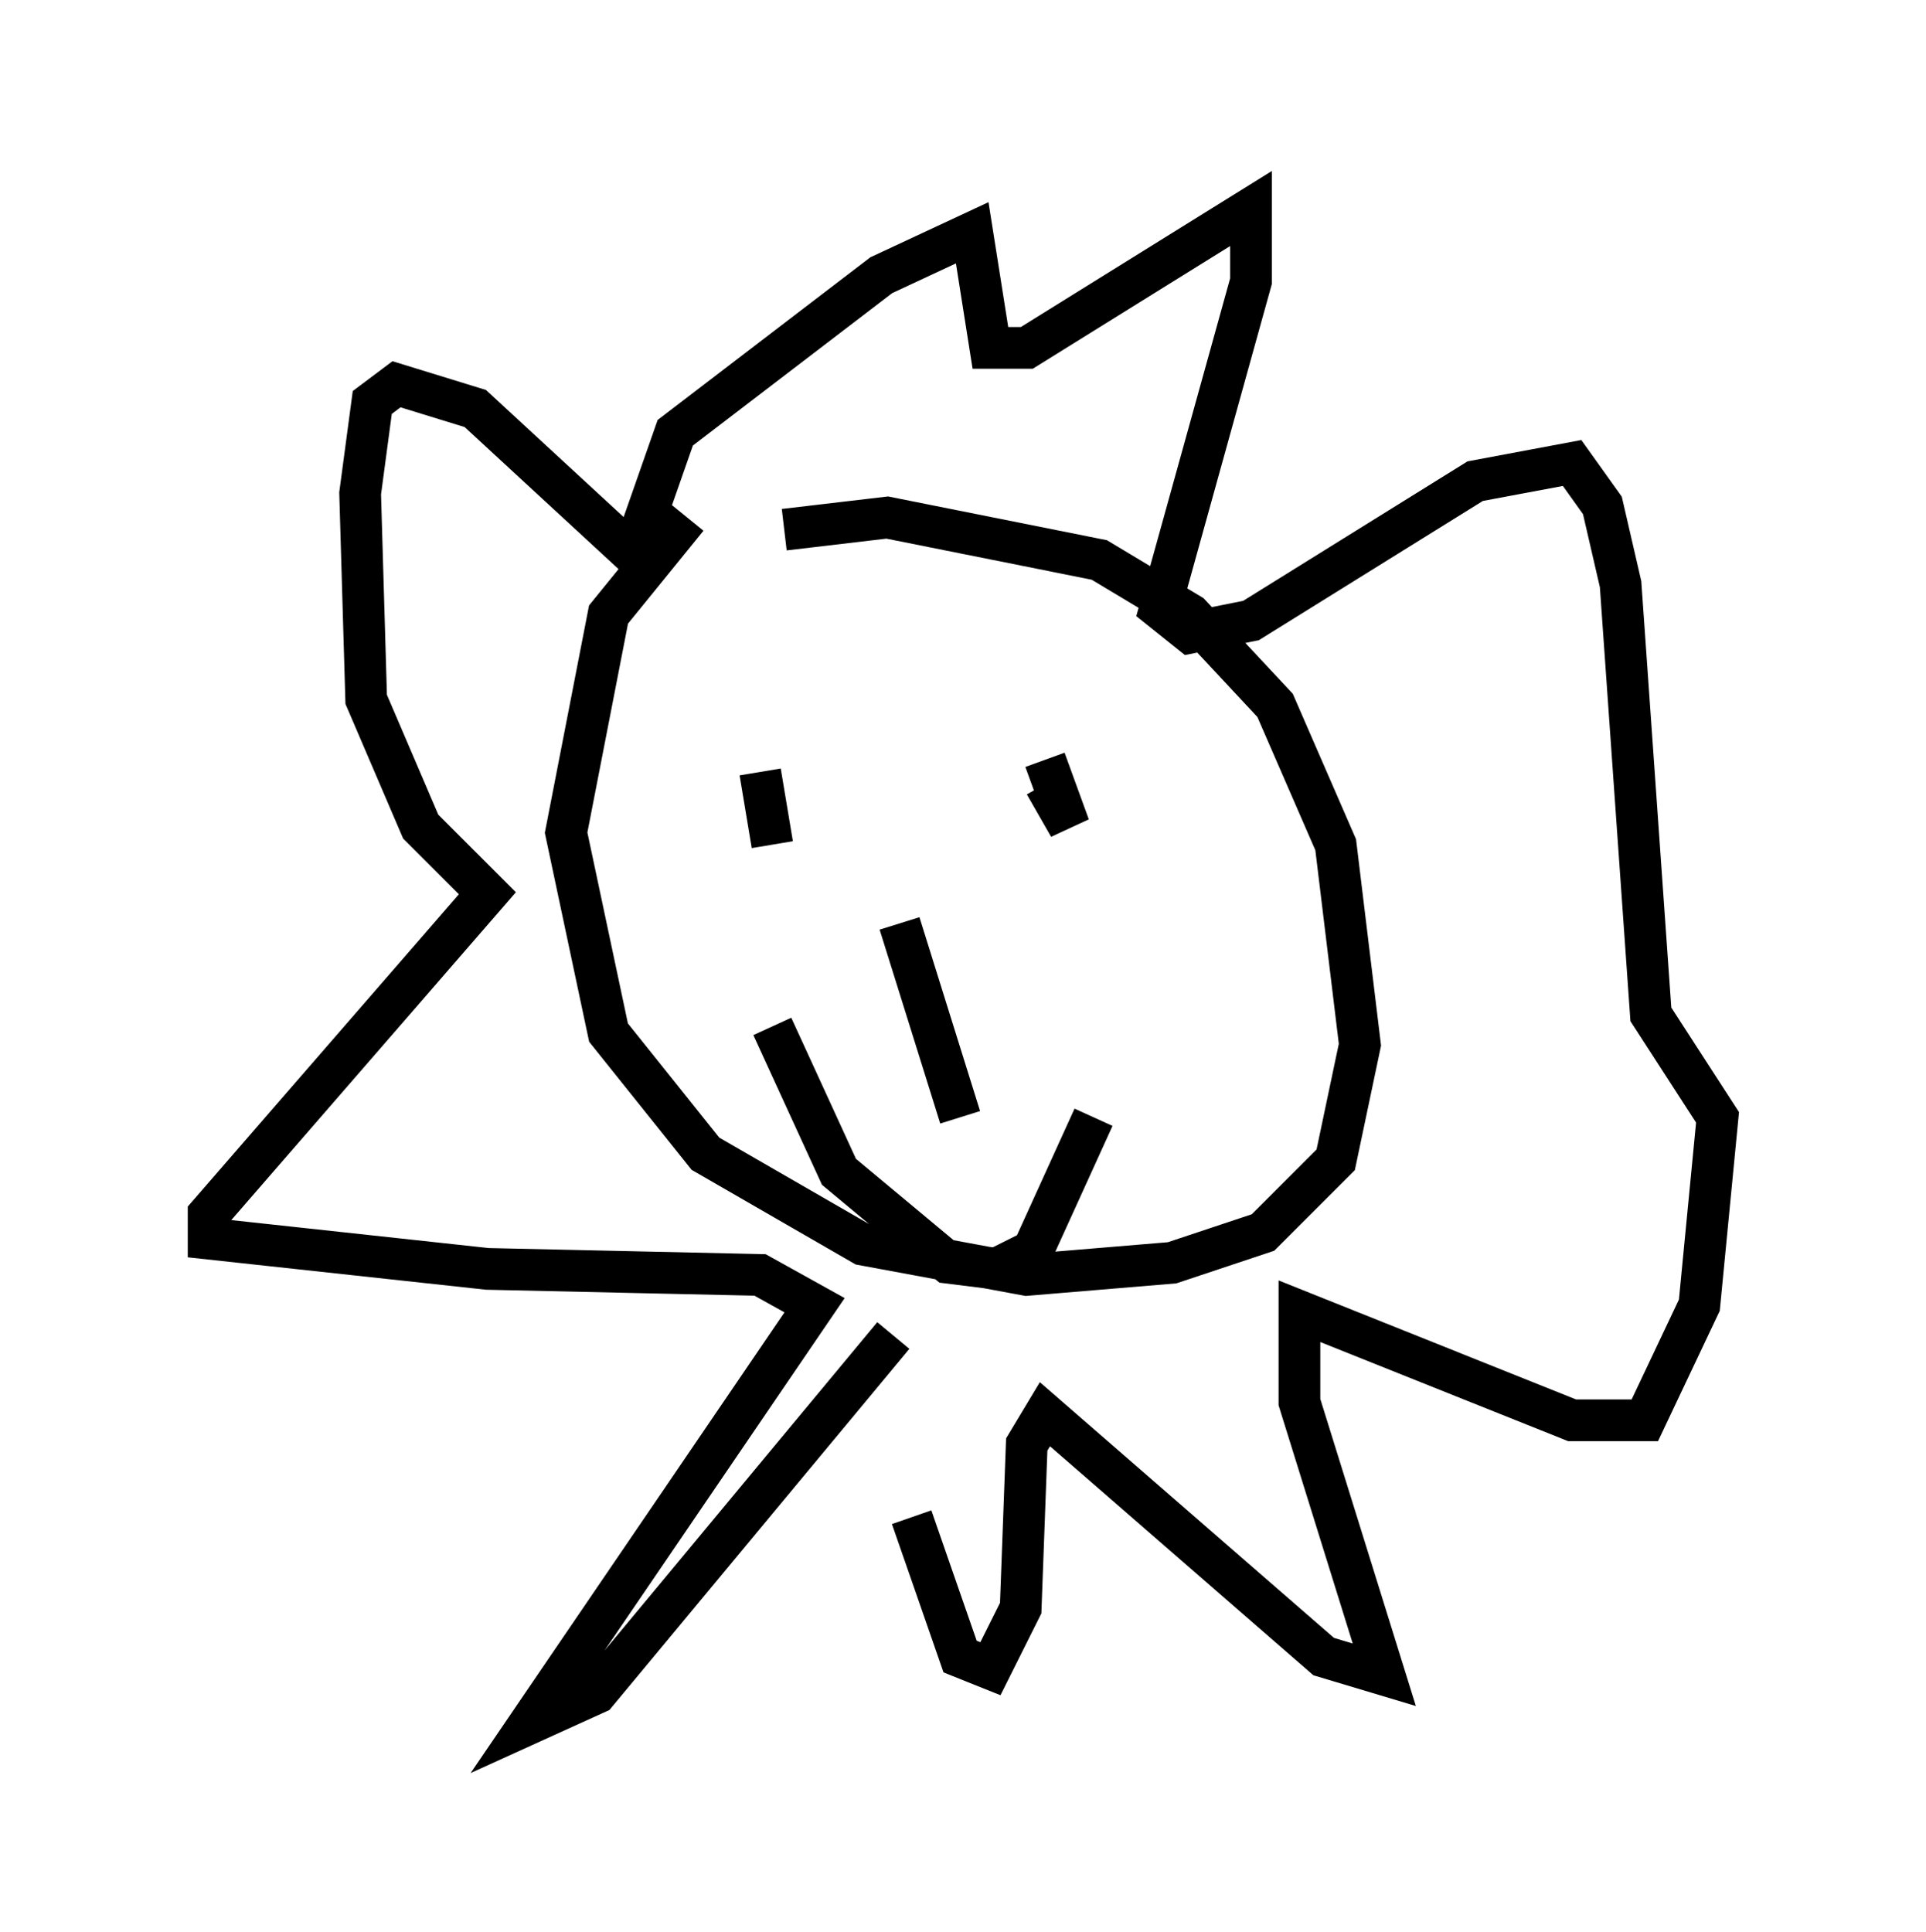 <?xml version="1.0" encoding="utf-8" ?>
<svg baseProfile="full" height="46.313" version="1.1" width="46.168" xmlns="http://www.w3.org/2000/svg" xmlns:ev="http://www.w3.org/2001/xml-events" xmlns:xlink="http://www.w3.org/1999/xlink"><defs /><rect fill="white" height="46.313" width="46.168" x="0" y="0" /><path d="M21.268, 10.955 m-4.793, 1.453 l-1.888, 2.324 -1.017, 5.229 l1.017, 4.793 2.324, 2.905 l3.777, 2.179 3.922, 0.726 l3.486, -0.291 2.179, -0.726 l1.743, -1.743 0.581, -2.76 l-0.581, -4.793 -1.453, -3.341 l-2.034, -2.179 -2.179, -1.307 l-5.084, -1.017 -2.469, 0.291 m2.615, 19.318 l-7.117, 8.57 -1.598, 0.726 l6.827, -10.022 -1.307, -0.726 l-6.536, -0.145 -6.682, -0.726 l0.0, -0.581 6.682, -7.698 l-1.598, -1.598 -1.307, -3.05 l-0.145, -4.939 0.291, -2.179 l0.581, -0.436 1.888, 0.581 l3.777, 3.486 1.017, -2.905 l4.939, -3.777 2.179, -1.017 l0.436, 2.76 0.872, 0.0 l5.374, -3.341 0.0, 1.743 l-2.179, 7.844 0.726, 0.581 l1.453, -0.291 5.374, -3.341 l2.324, -0.436 0.726, 1.017 l0.436, 1.888 0.726, 10.313 l1.598, 2.469 -0.436, 4.503 l-1.307, 2.76 -1.743, 0.0 l-6.536, -2.615 0.0, 2.179 l2.034, 6.536 -1.453, -0.436 l-6.682, -5.81 -0.436, 0.726 l-0.145, 3.922 -0.726, 1.453 l-0.726, -0.291 -1.162, -3.341 m-3.631, -17.866 l0.291, 1.743 m5.374, -0.291 l0.0, 0.0 m1.162, -1.743 l0.581, 1.598 -0.581, -1.017 m-3.486, 3.341 l1.453, 4.648 m-4.503, -2.179 l1.598, 3.486 2.615, 2.179 l1.162, 0.145 0.872, -0.436 l1.453, -3.196 " fill="none" stroke="black" stroke-width="1" /></svg>